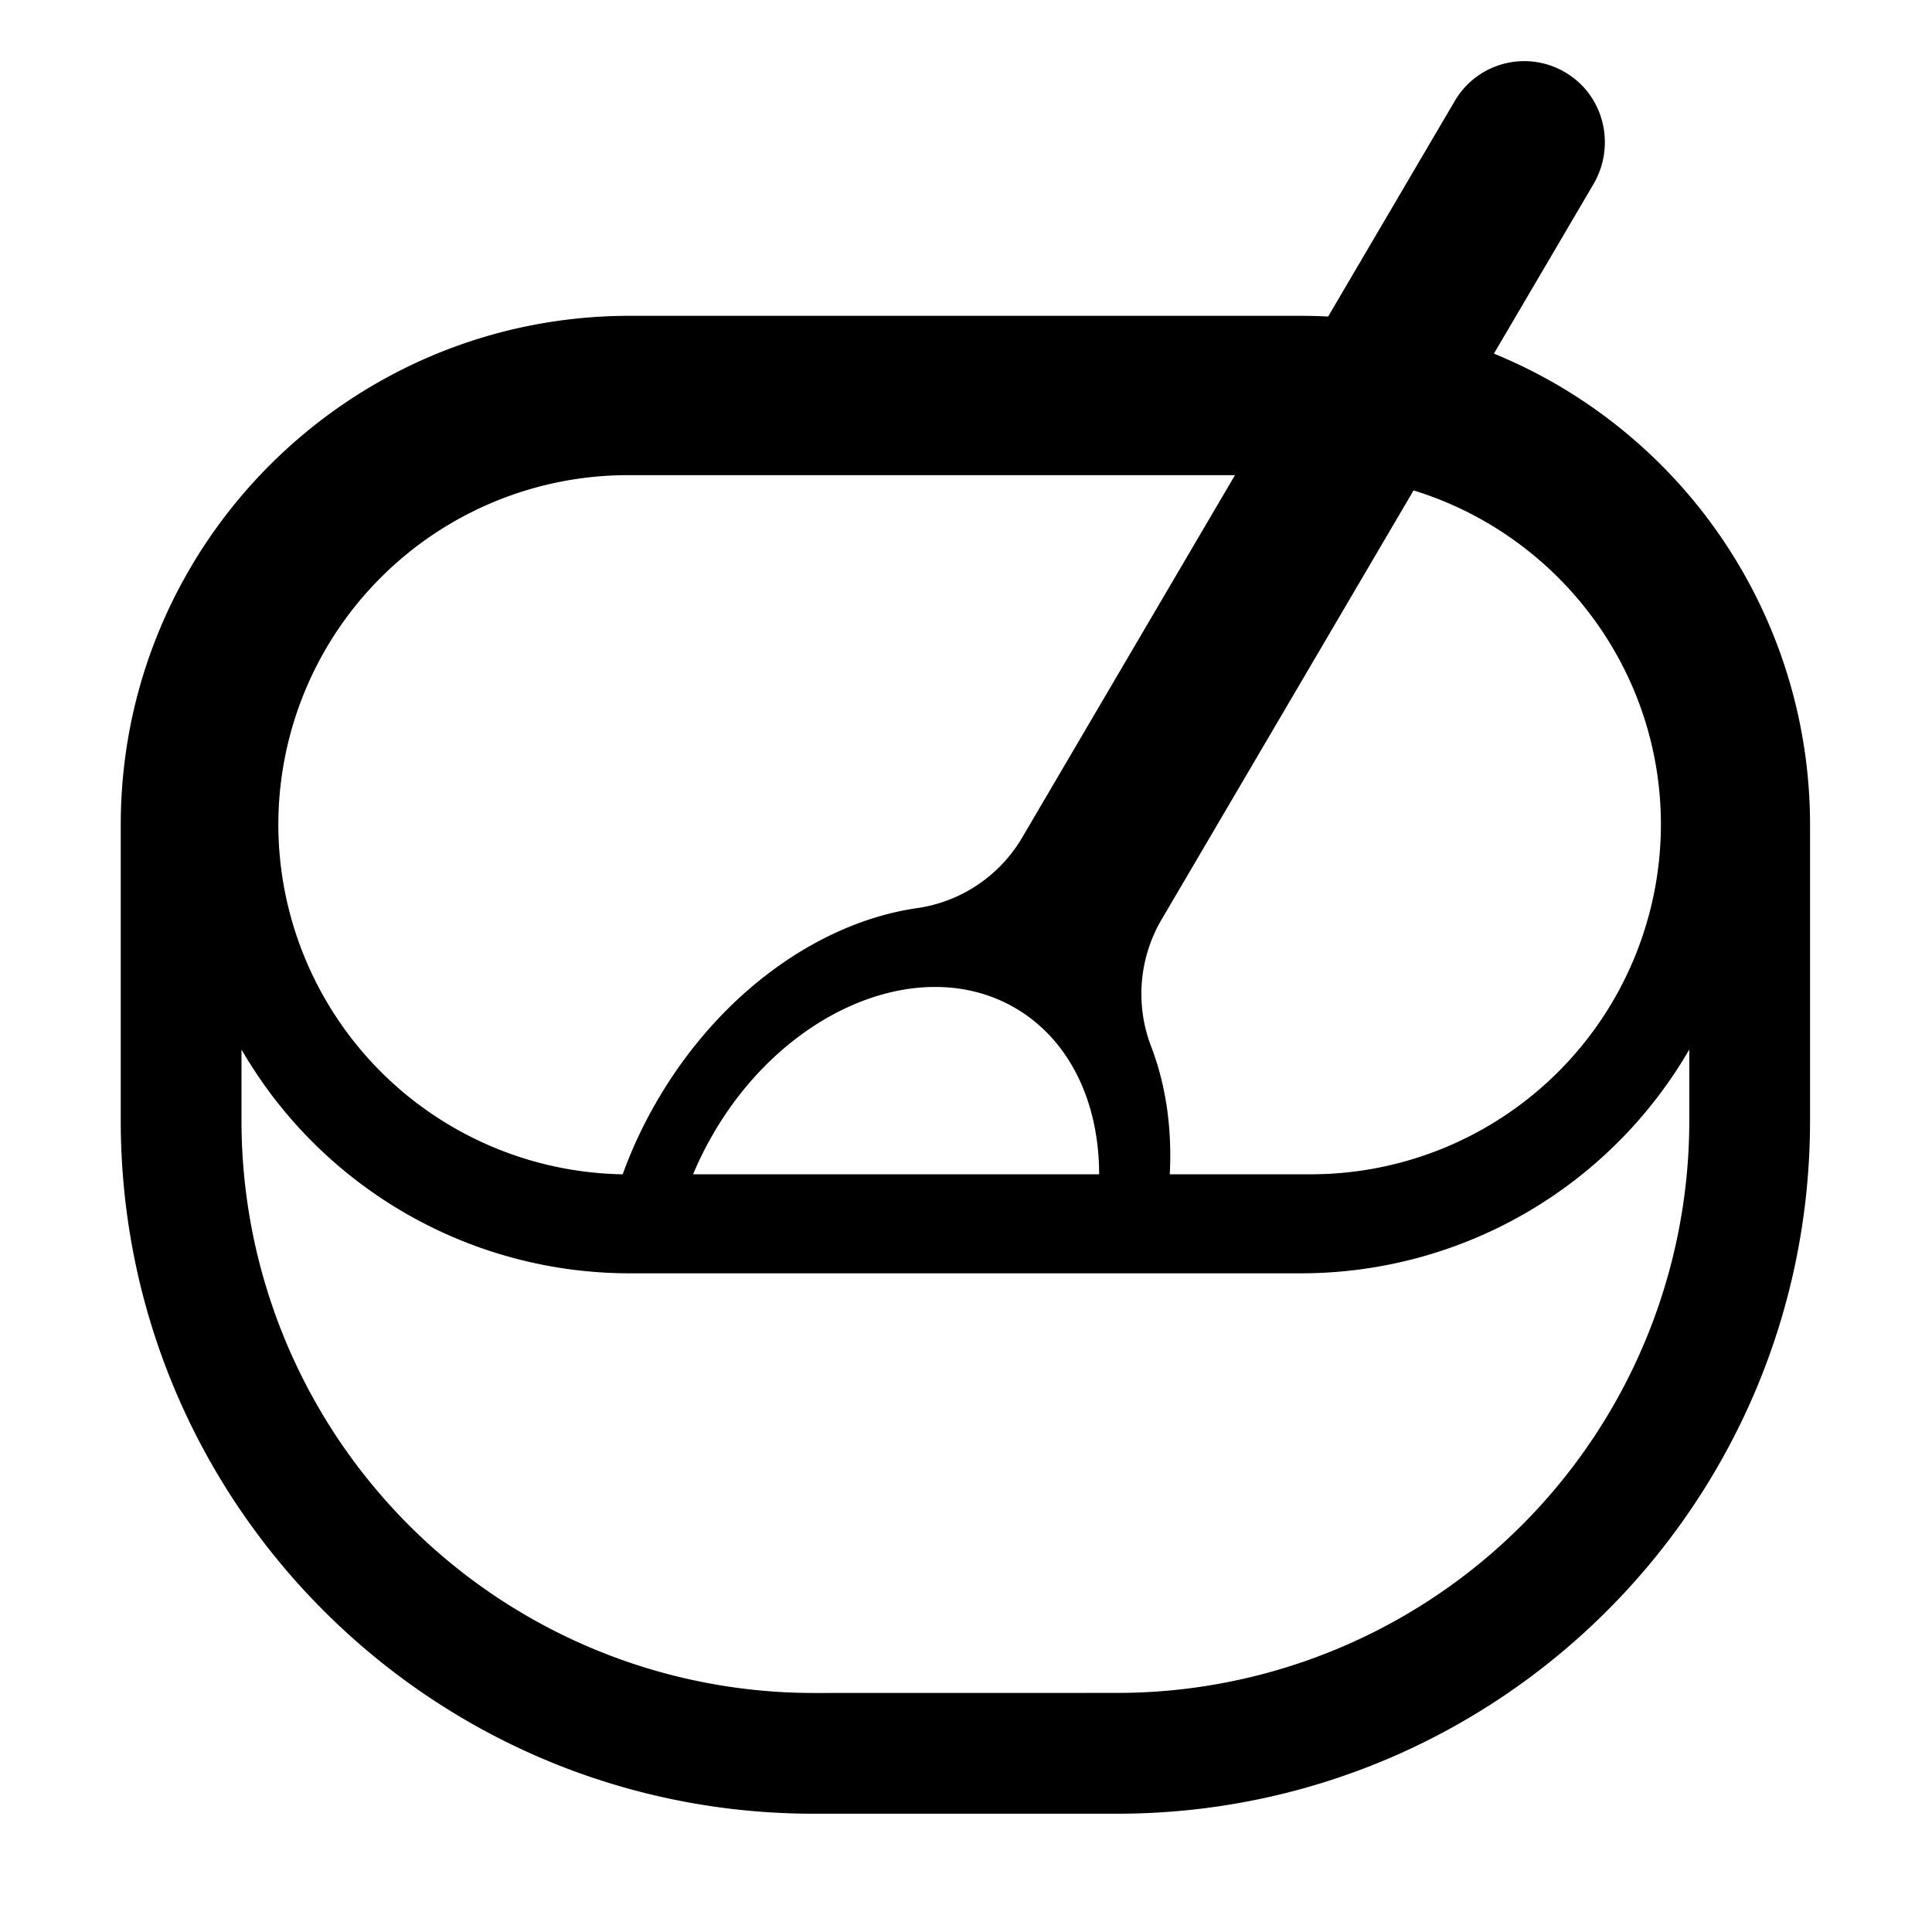 <svg xmlns="http://www.w3.org/2000/svg" width="1em" height="1em" viewBox="0 0 32 32"><path fill="currentColor" d="m26.393 3.05l-1.649 2.807a8.432 8.432 0 0 1 5.236 7.804v4.9c0 6.342-5.138 11.48-11.48 11.48h-5.02C7.138 30.041 2 24.903 2 18.561v-4.9c0-4.652 3.778-8.43 8.43-8.43h11.12c.15 0 .3.004.448.012L24.1 1.665a1.333 1.333 0 0 1 1.865-.442c.618.393.792 1.207.428 1.826M10.387 7.87a5.793 5.793 0 0 0-5.777 5.79a5.8 5.8 0 0 0 5.704 5.79c.151-.42.346-.836.584-1.242c1.048-1.784 2.68-2.925 4.267-3.163a2.42 2.42 0 0 0 1.757-1.158l3.533-6.017zm8.685 9.477c.24.632.343 1.35.303 2.103h2.345a5.8 5.8 0 0 0 5.79-5.79c0-2.601-1.729-4.81-4.097-5.537l-4.181 7.12a2.432 2.432 0 0 0-.16 2.104M18.5 28.04a9.477 9.477 0 0 0 9.48-9.48v-1.177a7.43 7.43 0 0 1-6.43 3.707H10.43A7.43 7.43 0 0 1 4 17.384v1.177a9.477 9.477 0 0 0 9.48 9.48zm-.295-8.59c0-1.179-.476-2.217-1.383-2.75c-1.555-.913-3.792.006-4.994 2.054a5.67 5.67 0 0 0-.348.696z"/></svg>